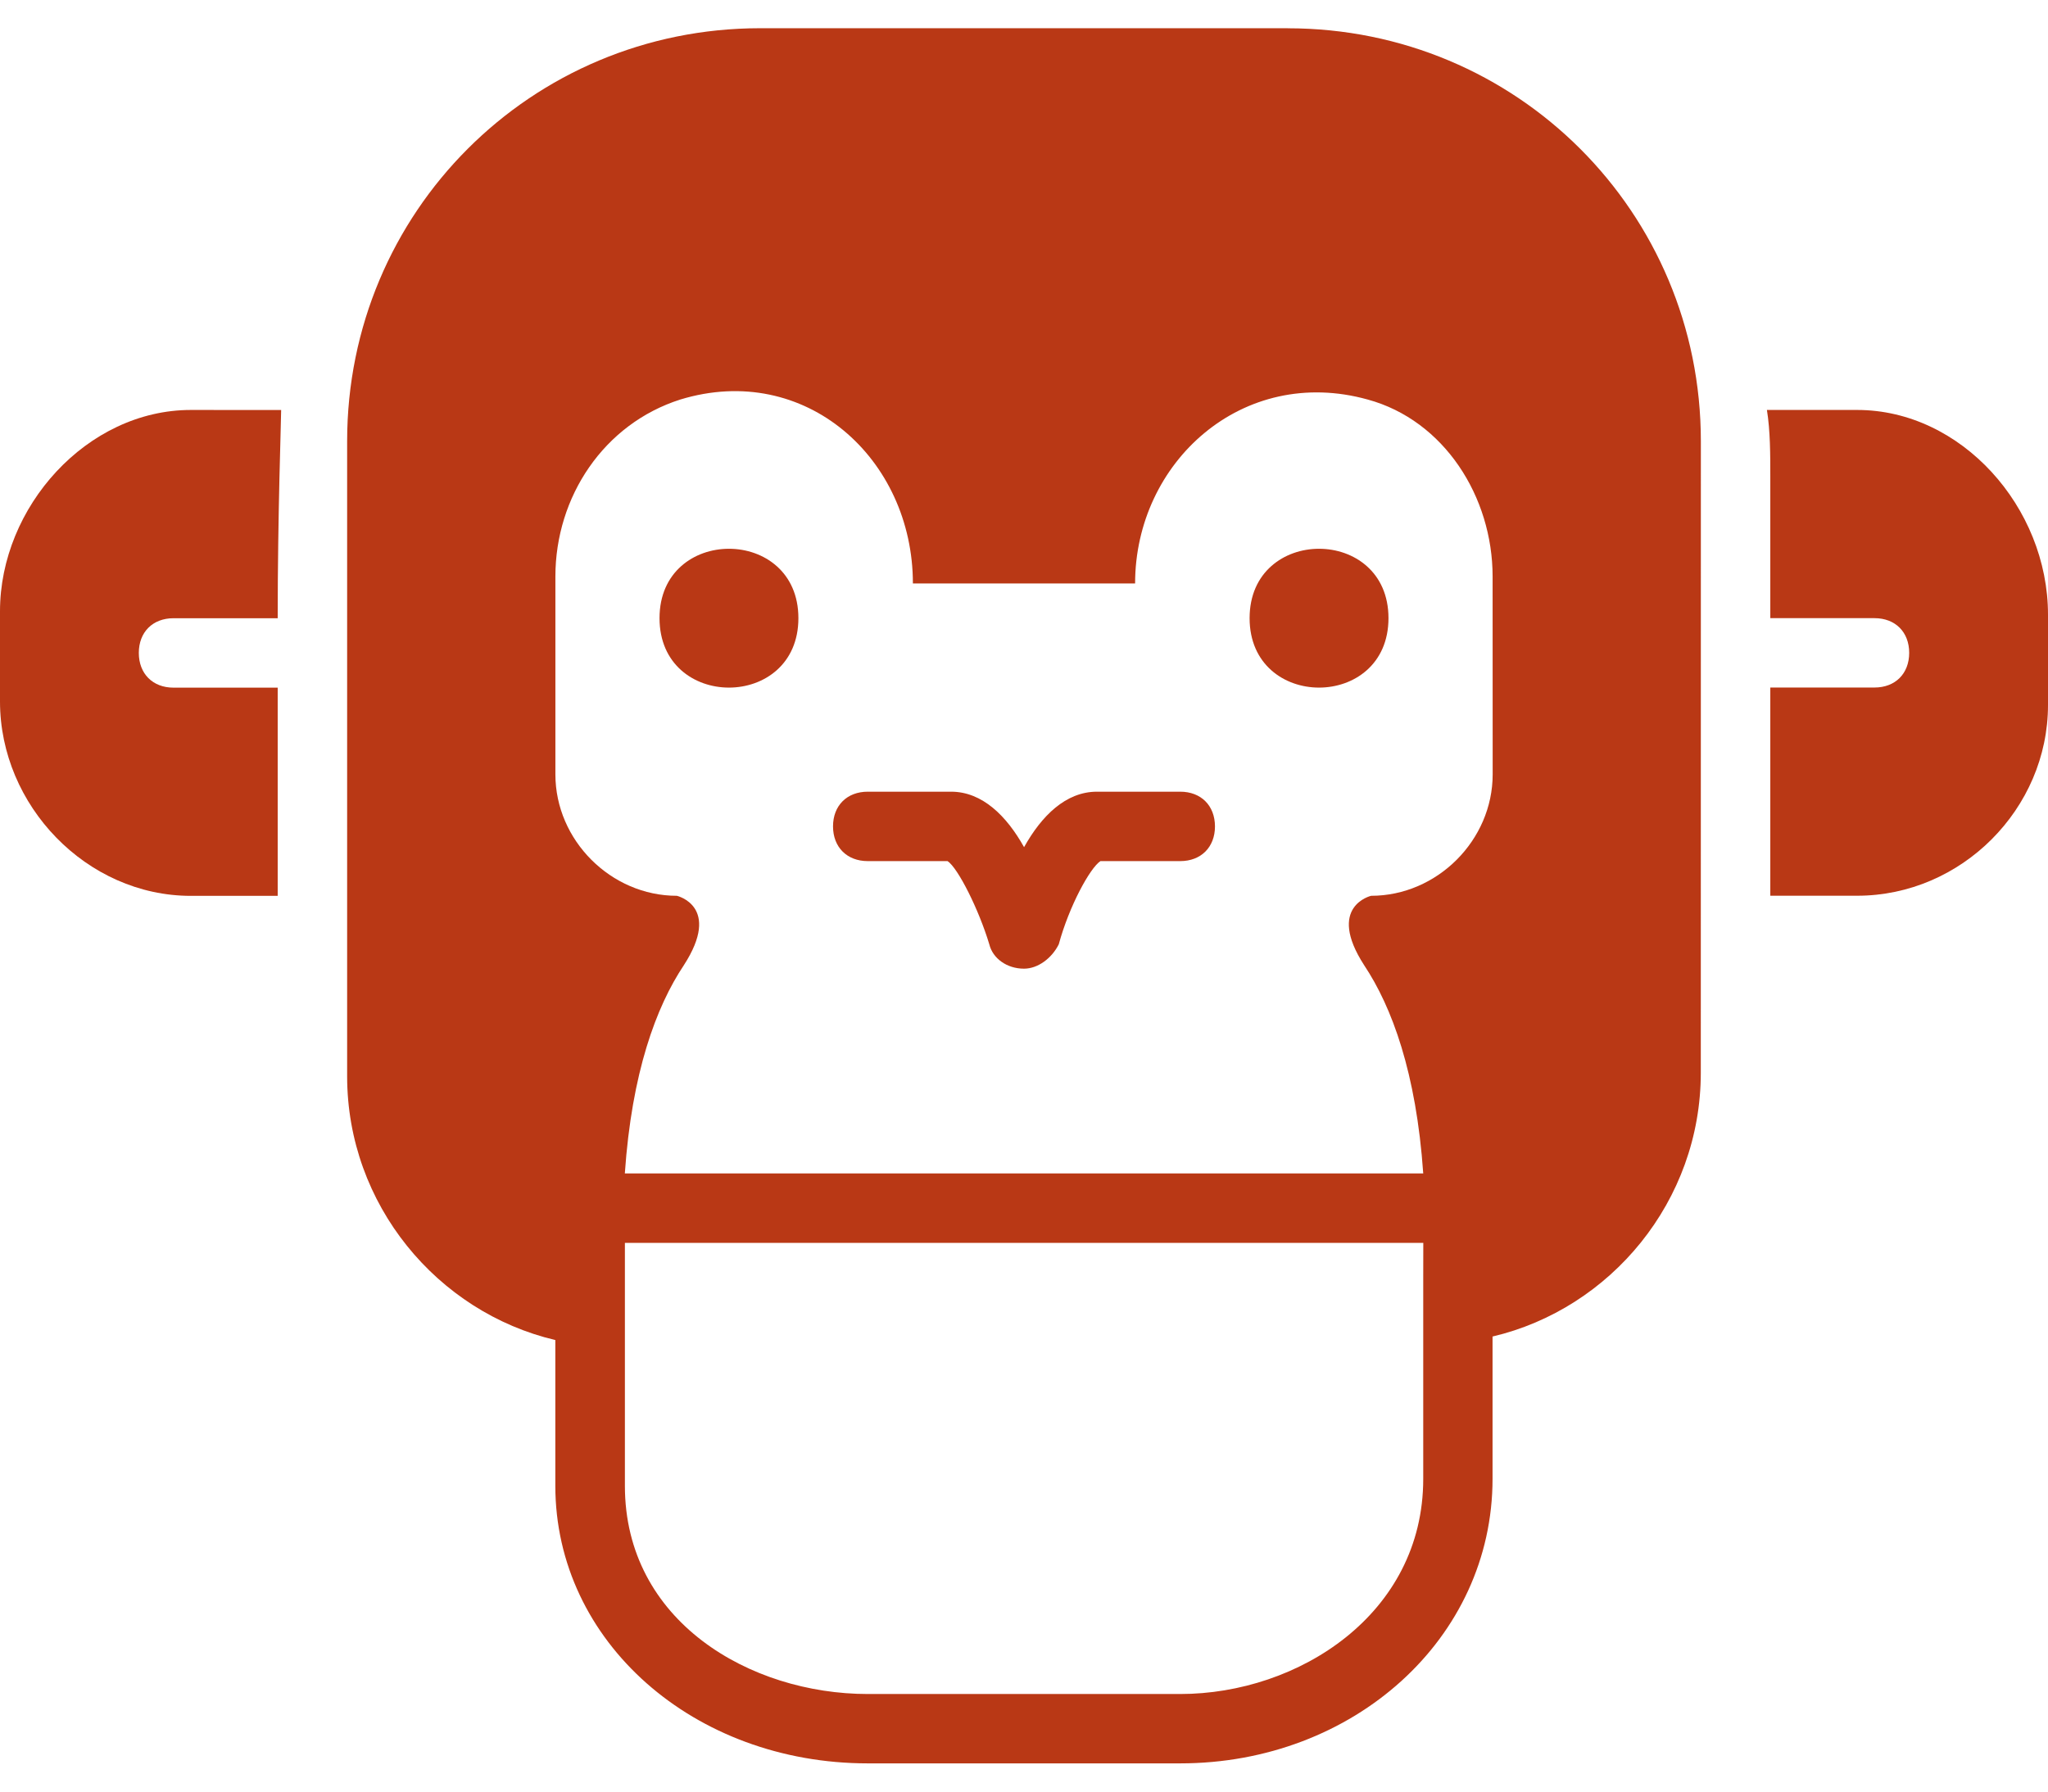 <svg width="32" height="28" viewBox="0 0 32 28" fill="none" xmlns="http://www.w3.org/2000/svg">
<path d="M18.441 12.373H17.14C16.651 12.373 16.273 12.753 16.001 13.24C15.729 12.753 15.349 12.373 14.861 12.373H13.559C13.234 12.373 13.016 12.59 13.016 12.915C13.016 13.24 13.234 13.458 13.559 13.458H14.806C14.969 13.566 15.295 14.216 15.458 14.759C15.511 14.976 15.729 15.139 16 15.139C16.218 15.139 16.434 14.976 16.543 14.759C16.705 14.162 17.031 13.565 17.194 13.458H18.441C18.766 13.458 18.984 13.24 18.984 12.915C18.983 12.59 18.766 12.373 18.441 12.373Z" fill="#B93815"/>
<path d="M20.122 0.441H11.877C8.298 0.441 5.424 3.315 5.424 6.895V16.82C5.424 18.826 6.834 20.509 8.677 20.943V23.22C8.677 25.662 10.847 27.559 13.559 27.559H18.44C21.151 27.559 23.321 25.607 23.321 23.112V20.888C25.165 20.454 26.575 18.773 26.575 16.766L26.576 6.895C26.576 3.315 23.701 0.442 20.122 0.442L20.122 0.441ZM22.238 19.966V23.113C22.238 25.228 20.285 26.475 18.441 26.475H13.56C11.716 26.475 9.764 25.337 9.764 23.222V19.424H22.239L22.238 19.966ZM23.323 12.102C23.323 13.132 22.455 14 21.424 14C21.424 14 20.719 14.163 21.315 15.085C21.749 15.737 22.129 16.767 22.238 18.339H9.763C9.871 16.767 10.251 15.735 10.685 15.085C11.281 14.163 10.576 14 10.576 14C9.546 14 8.678 13.133 8.678 12.102V9.01C8.678 7.763 9.436 6.624 10.63 6.244C12.583 5.648 14.264 7.167 14.264 9.119H17.736C17.736 7.22 19.418 5.701 21.37 6.244C22.564 6.569 23.322 7.763 23.322 9.01L23.323 12.102Z" fill="#B93815"/>
<path d="M0 9.553V10.963C0 12.591 1.356 14.001 2.982 14.001H4.339V10.747H2.711C2.386 10.747 2.169 10.529 2.169 10.204C2.169 9.879 2.386 9.662 2.711 9.662H4.339C4.339 8.034 4.393 6.57 4.393 6.408L2.983 6.407C1.356 6.407 0 7.926 0 9.553Z" fill="#B93815"/>
<path d="M29.018 6.407H27.608C27.661 6.732 27.661 7.112 27.661 7.437V9.661H29.289C29.614 9.661 29.831 9.878 29.831 10.203C29.831 10.528 29.614 10.745 29.289 10.745H27.661V13.999H29.018C30.645 13.999 32 12.643 32 11.017V9.607C32 7.926 30.644 6.407 29.018 6.407Z" fill="#B93815"/>
<path d="M21.695 9.661C21.695 11.108 19.525 11.108 19.525 9.661C19.525 8.215 21.695 8.215 21.695 9.661Z" fill="#B93815"/>
<path d="M12.475 9.661C12.475 11.108 10.305 11.108 10.305 9.661C10.305 8.215 12.475 8.215 12.475 9.661Z" fill="#B93815"/>
</svg>
